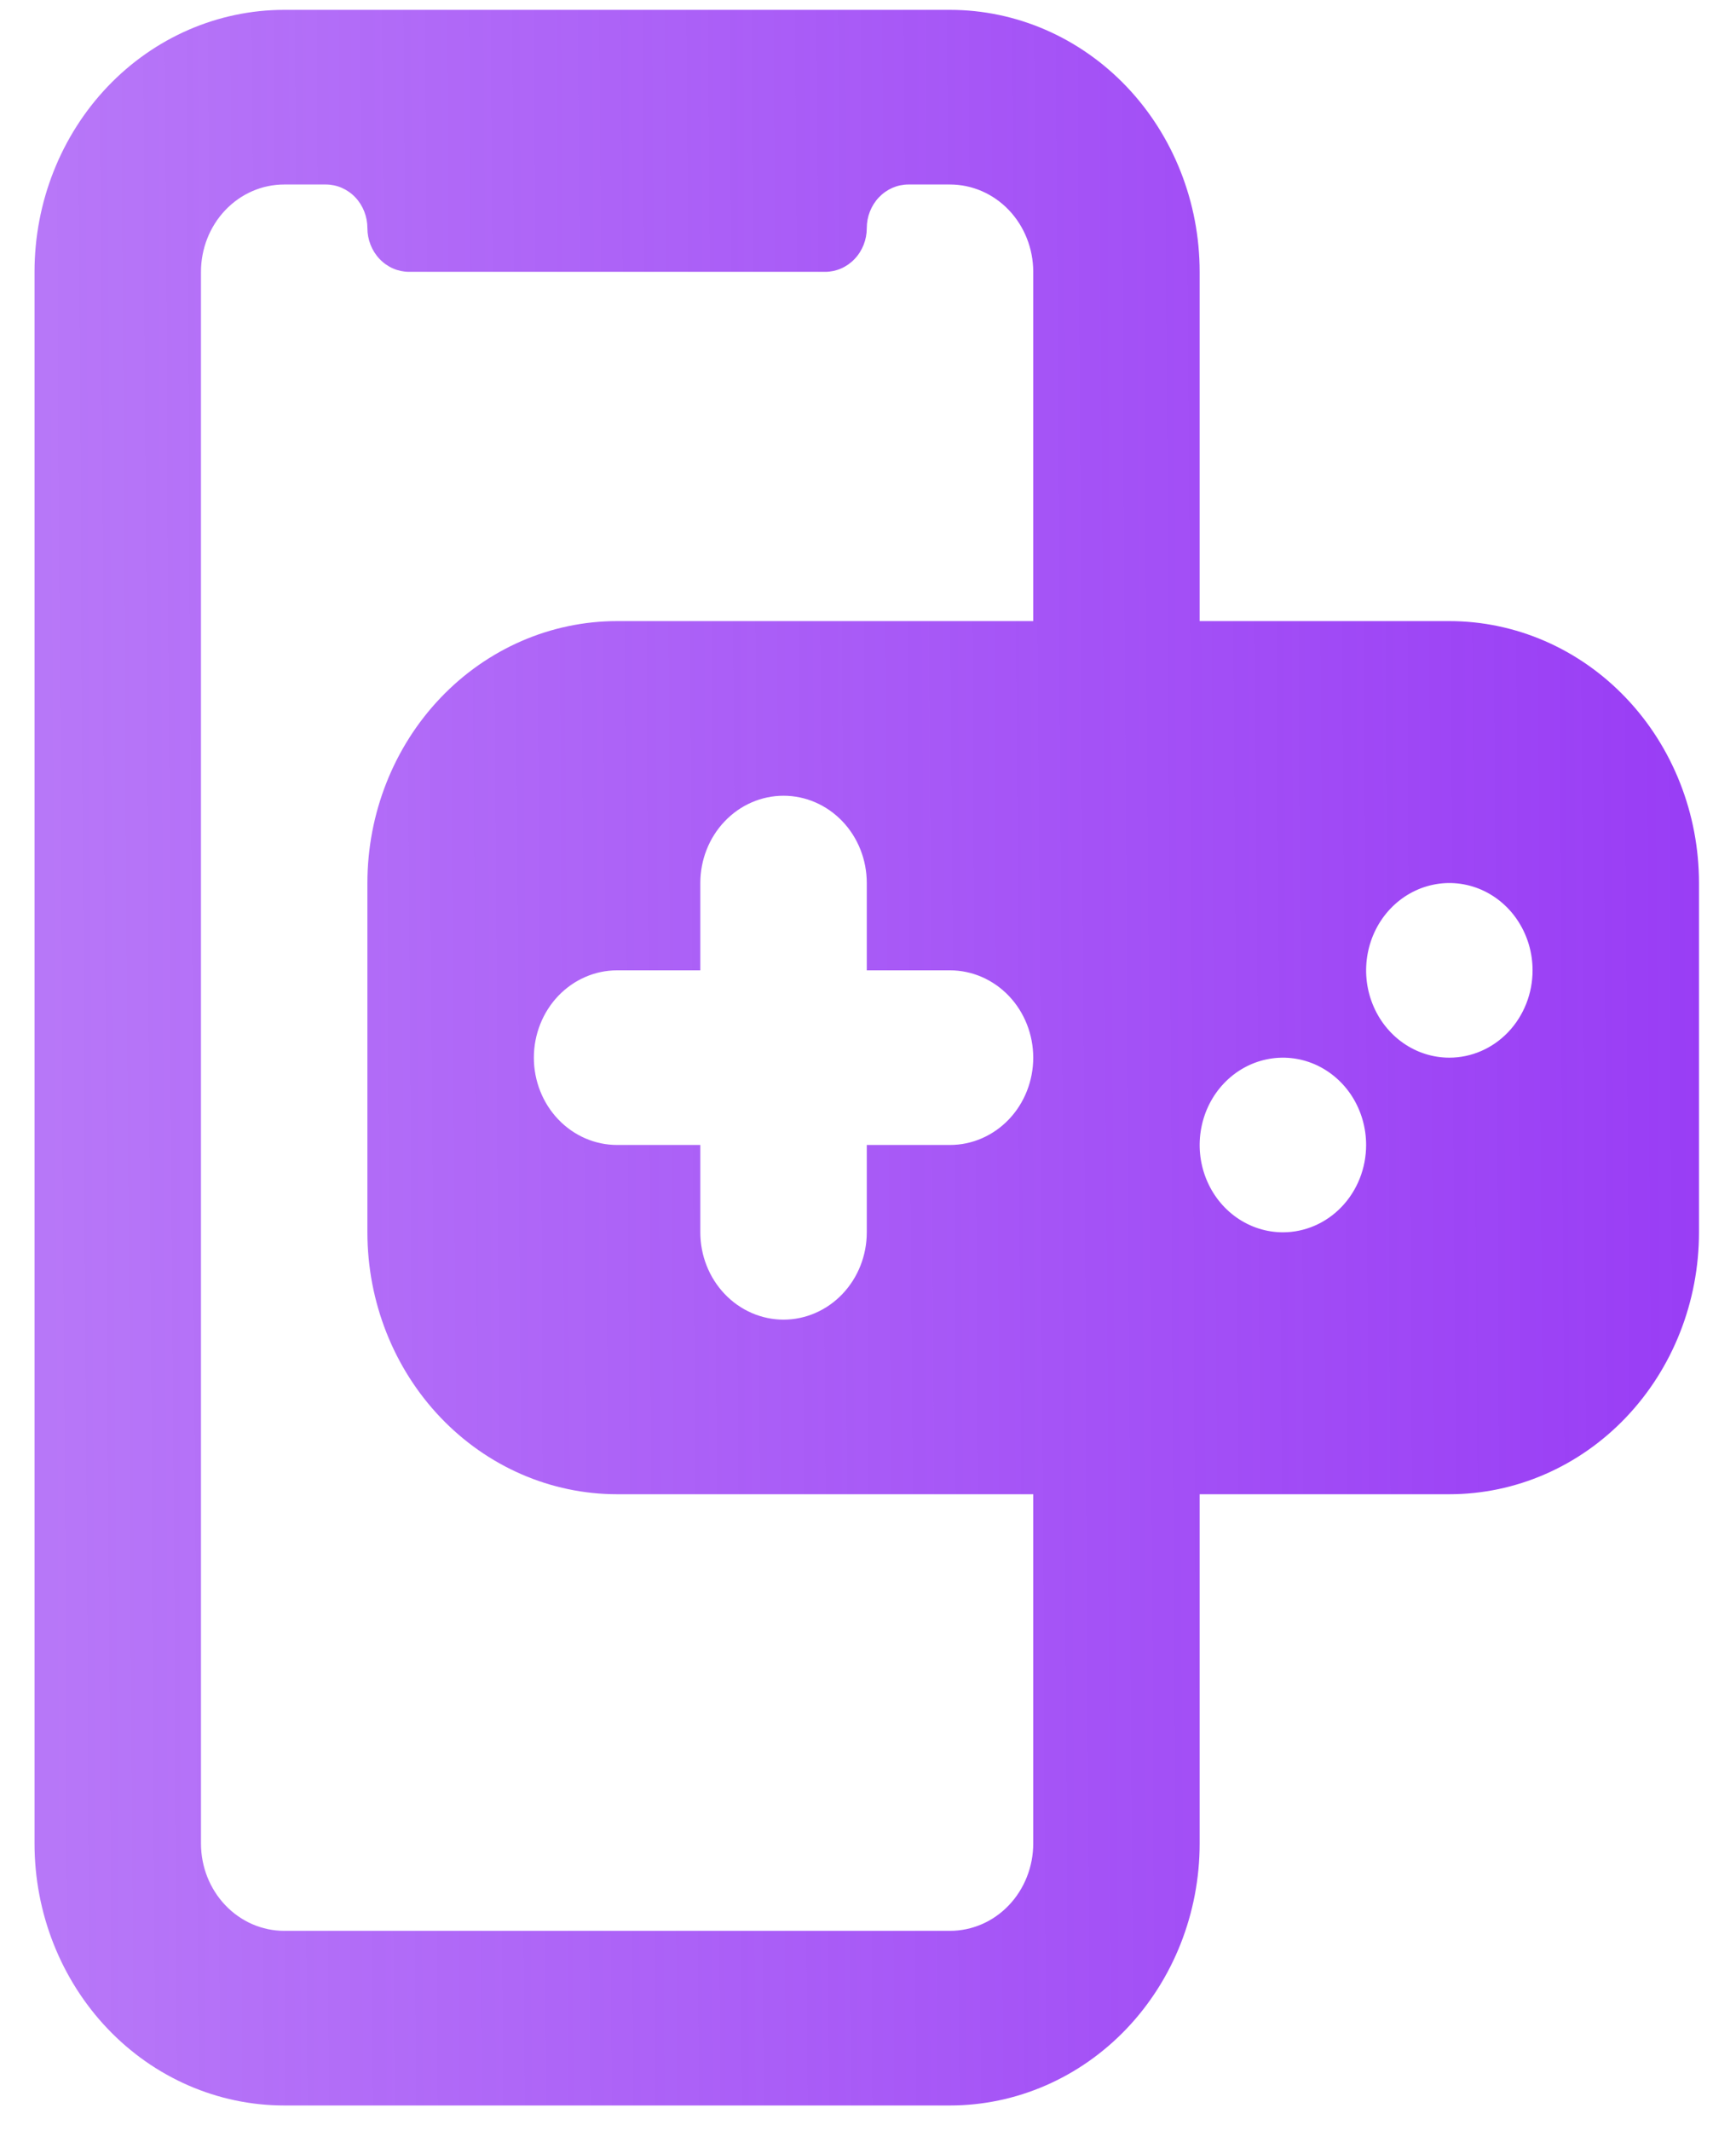 <svg width="44" height="54" viewBox="0 0 44 54" fill="none" xmlns="http://www.w3.org/2000/svg">
<path d="M36.734 15.738H30.406V6.888C30.406 5.127 29.739 3.439 28.553 2.194C27.366 0.949 25.756 0.25 24.078 0.25H7.203C5.525 0.25 3.915 0.949 2.728 2.194C1.542 3.439 0.875 5.127 0.875 6.888V46.712C0.875 48.473 1.542 50.161 2.728 51.406C3.915 52.651 5.525 53.35 7.203 53.35H24.078C25.756 53.35 27.366 52.651 28.553 51.406C29.739 50.161 30.406 48.473 30.406 46.712V37.862H36.734C38.413 37.862 40.022 37.163 41.209 35.918C42.396 34.674 43.062 32.985 43.062 31.225V22.375C43.062 20.615 42.396 18.926 41.209 17.682C40.022 16.437 38.413 15.738 36.734 15.738ZM15.641 29.012C15.081 29.012 14.545 28.779 14.149 28.364C13.754 27.95 13.531 27.387 13.531 26.8C13.531 26.213 13.754 25.65 14.149 25.235C14.545 24.821 15.081 24.587 15.641 24.587H17.75V22.375C17.75 21.788 17.972 21.225 18.368 20.811C18.763 20.396 19.3 20.163 19.859 20.163C20.419 20.163 20.955 20.396 21.351 20.811C21.747 21.225 21.969 21.788 21.969 22.375V24.587H24.078C24.638 24.587 25.174 24.821 25.57 25.235C25.965 25.65 26.188 26.213 26.188 26.8C26.188 27.387 25.965 27.95 25.57 28.364C25.174 28.779 24.638 29.012 24.078 29.012H21.969V31.225C21.969 31.812 21.747 32.374 21.351 32.789C20.955 33.204 20.419 33.438 19.859 33.438C19.3 33.438 18.763 33.204 18.368 32.789C17.972 32.374 17.75 31.812 17.75 31.225V29.012H15.641ZM26.188 15.738H15.641C13.962 15.738 12.353 16.437 11.166 17.682C9.979 18.926 9.312 20.615 9.312 22.375V31.225C9.312 32.985 9.979 34.674 11.166 35.918C12.353 37.163 13.962 37.862 15.641 37.862H26.188V46.712C26.188 47.299 25.965 47.862 25.57 48.277C25.174 48.692 24.638 48.925 24.078 48.925H7.203C6.644 48.925 6.107 48.692 5.712 48.277C5.316 47.862 5.094 47.299 5.094 46.712V6.888C5.094 6.301 5.316 5.738 5.712 5.323C6.107 4.908 6.644 4.675 7.203 4.675H8.258C8.538 4.675 8.806 4.792 9.004 4.999C9.201 5.206 9.312 5.488 9.312 5.781C9.312 6.075 9.424 6.356 9.621 6.563C9.819 6.771 10.088 6.888 10.367 6.888H20.914C21.194 6.888 21.462 6.771 21.66 6.563C21.858 6.356 21.969 6.075 21.969 5.781C21.969 5.488 22.08 5.206 22.278 4.999C22.476 4.792 22.744 4.675 23.023 4.675H24.078C24.638 4.675 25.174 4.908 25.57 5.323C25.965 5.738 26.188 6.301 26.188 6.888V15.738ZM32.516 31.225C32.098 31.225 31.691 31.095 31.344 30.852C30.997 30.609 30.727 30.264 30.567 29.859C30.407 29.455 30.365 29.01 30.447 28.581C30.528 28.152 30.729 27.757 31.024 27.448C31.319 27.139 31.695 26.928 32.104 26.843C32.513 26.757 32.937 26.801 33.323 26.968C33.708 27.136 34.038 27.419 34.27 27.783C34.501 28.147 34.625 28.575 34.625 29.012C34.625 29.599 34.403 30.162 34.007 30.577C33.612 30.992 33.075 31.225 32.516 31.225ZM36.734 26.8C36.317 26.8 35.909 26.67 35.562 26.427C35.216 26.184 34.945 25.838 34.786 25.434C34.626 25.03 34.584 24.585 34.666 24.156C34.747 23.727 34.948 23.332 35.243 23.023C35.538 22.714 35.914 22.503 36.323 22.418C36.732 22.332 37.156 22.376 37.542 22.543C37.927 22.711 38.257 22.994 38.488 23.358C38.72 23.722 38.844 24.15 38.844 24.587C38.844 25.174 38.621 25.737 38.226 26.152C37.83 26.567 37.294 26.8 36.734 26.8Z" fill="url(#paint0_linear_4_24)"/>
<defs>
<linearGradient id="paint0_linear_4_24" x1="0.875" y1="0.25" x2="43" y2="-2.77463e-08" gradientUnits="userSpaceOnUse">
<stop stop-color="#993DF5" stop-opacity="0.7"/>
<stop offset="1" stop-color="#993DF5"/>
</linearGradient>
</defs>
</svg>
